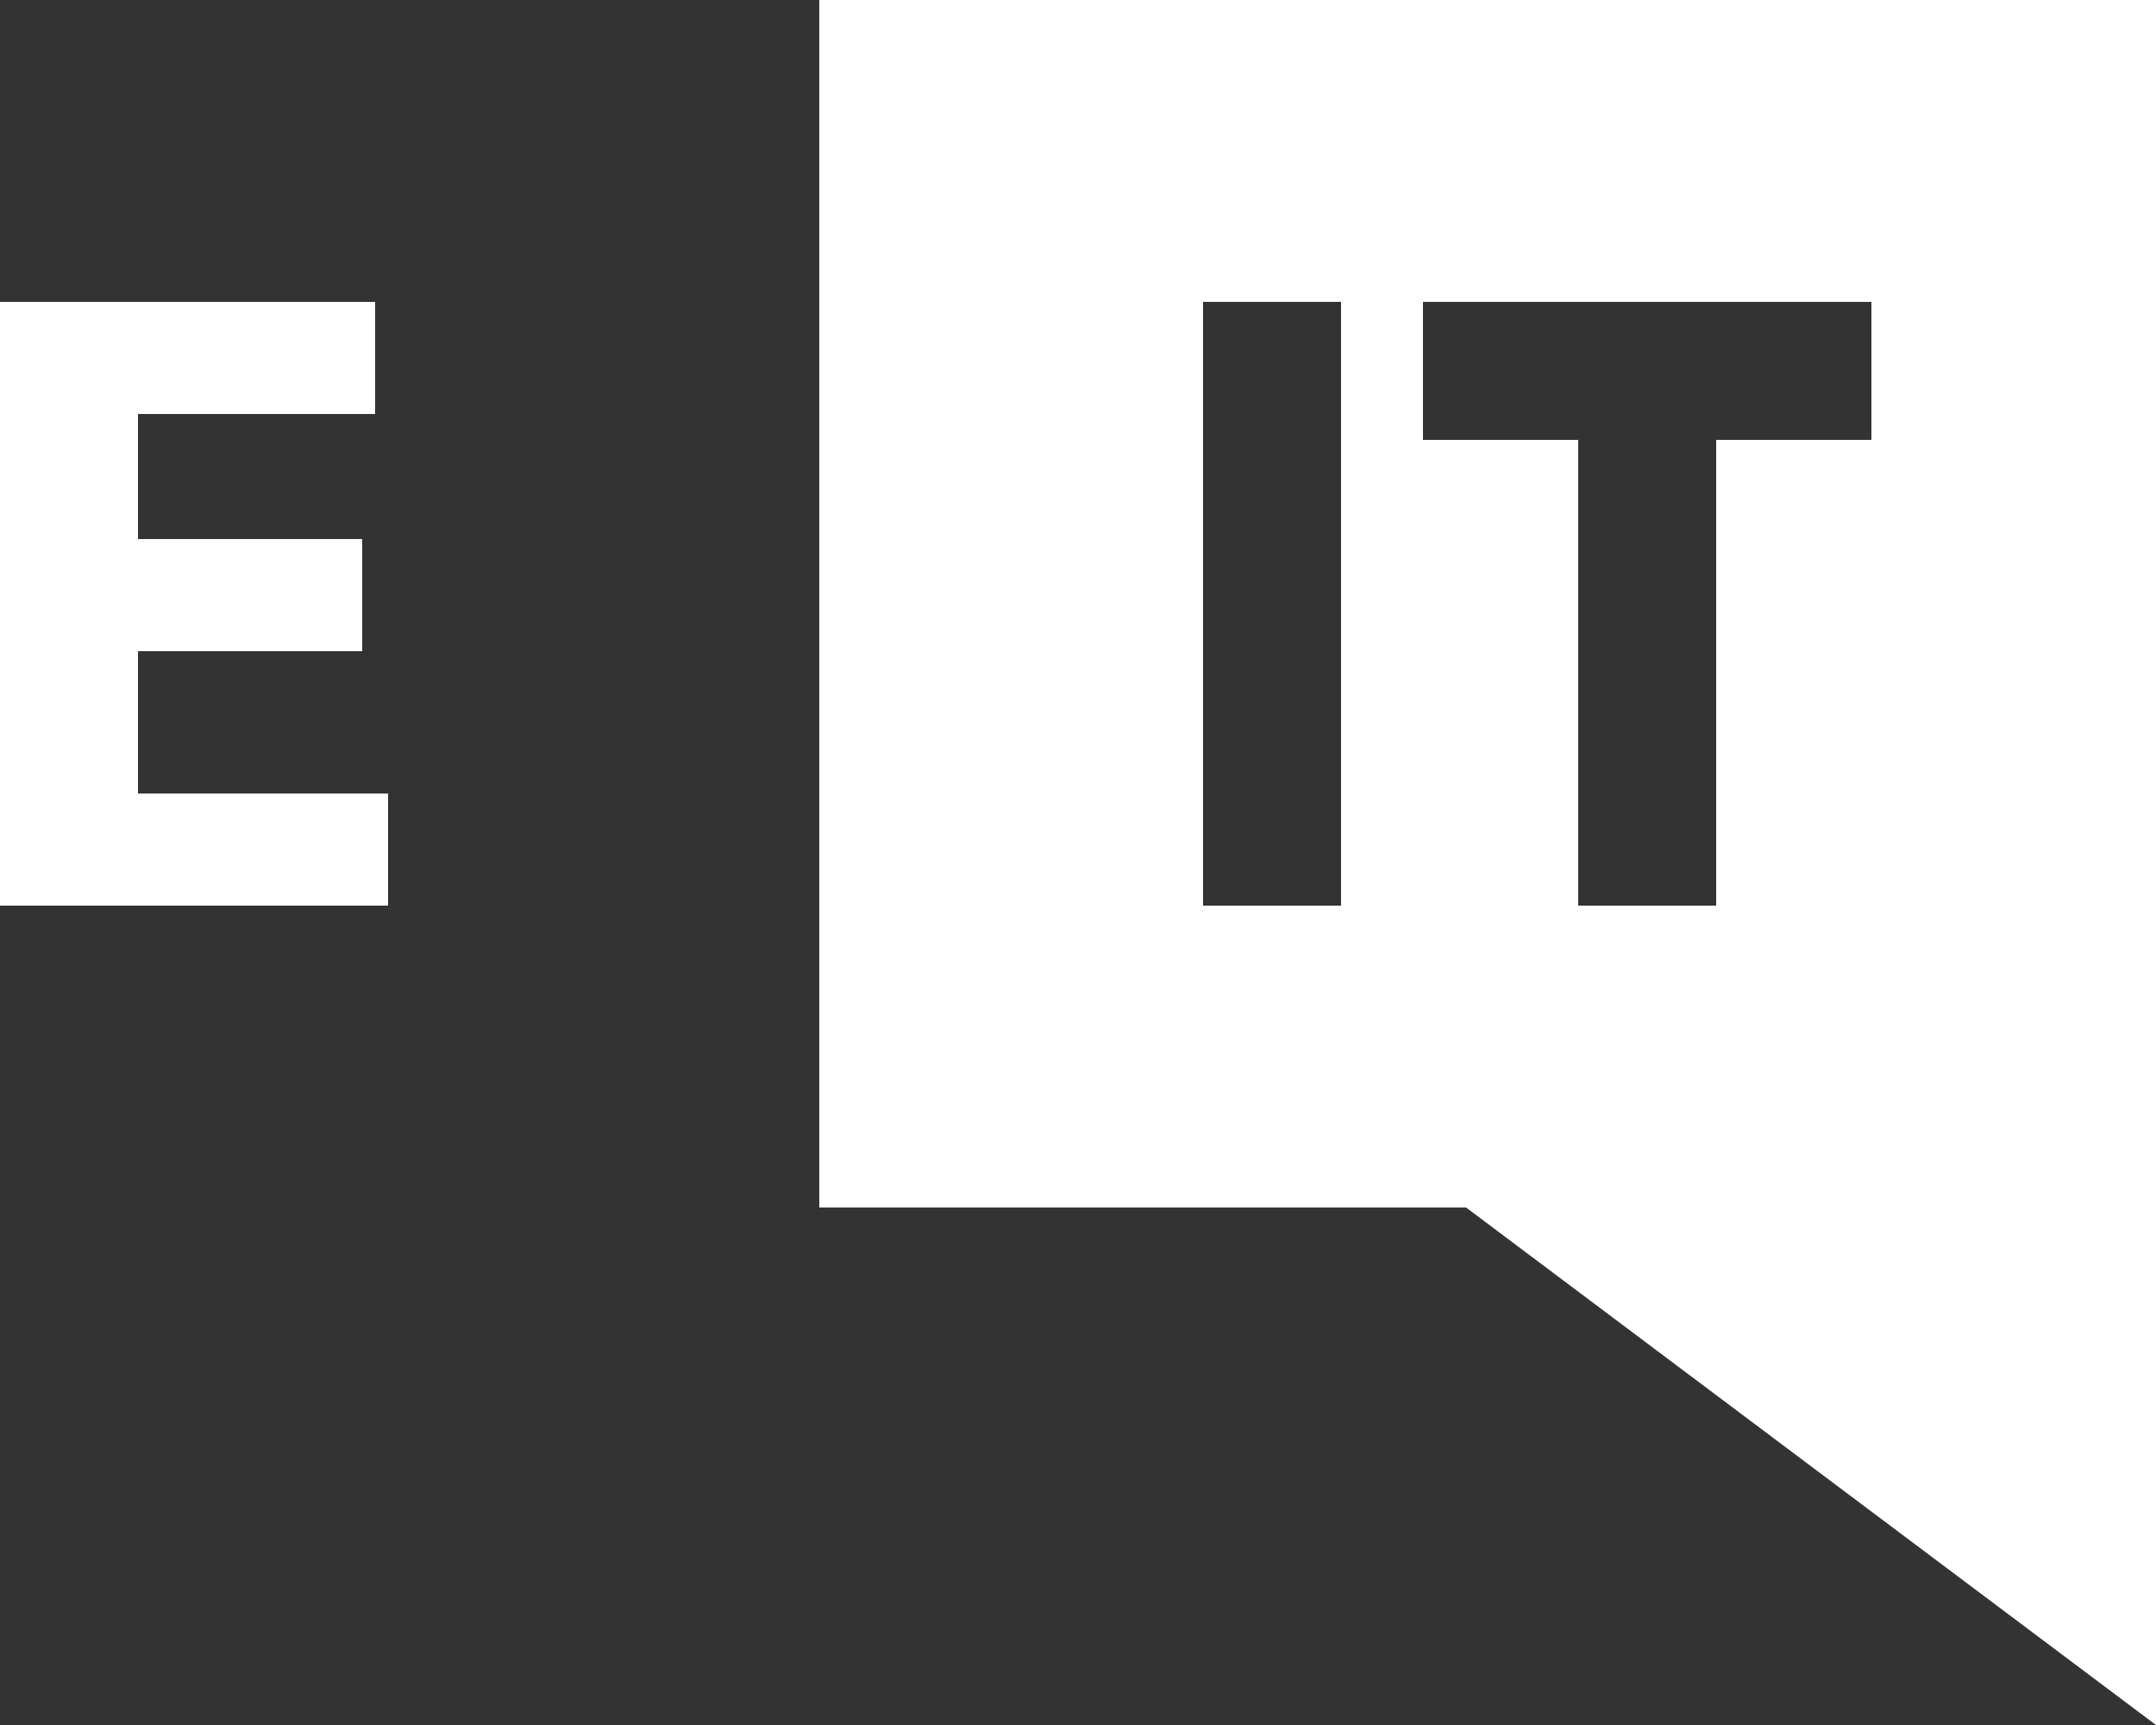 <svg version="1.1" id="EIT" xmlns="http://www.w3.org/2000/svg" x="0" y="0" width="50" height="40" viewBox="0 0 50 40" xml:space="preserve"><rect x="0" y="0" width="50" height="40" fill="#333333" stroke="none"/><style>.st0{fill:#fff}</style><path id="XMLID_14_" class="st0" d="M8.4 15.1H3.2v3.3H9V21H0V7h8.7v2.6H3.2v2.9h5.2v2.6z"/><path class="st0" d="M19 0v28h15l16 12V0H19zm12.1 21h-3.2V7h3.2v14zm12.3-10.8h-3.6V21h-3.2V10.2H33V7h10.4v3.2z"/></svg>